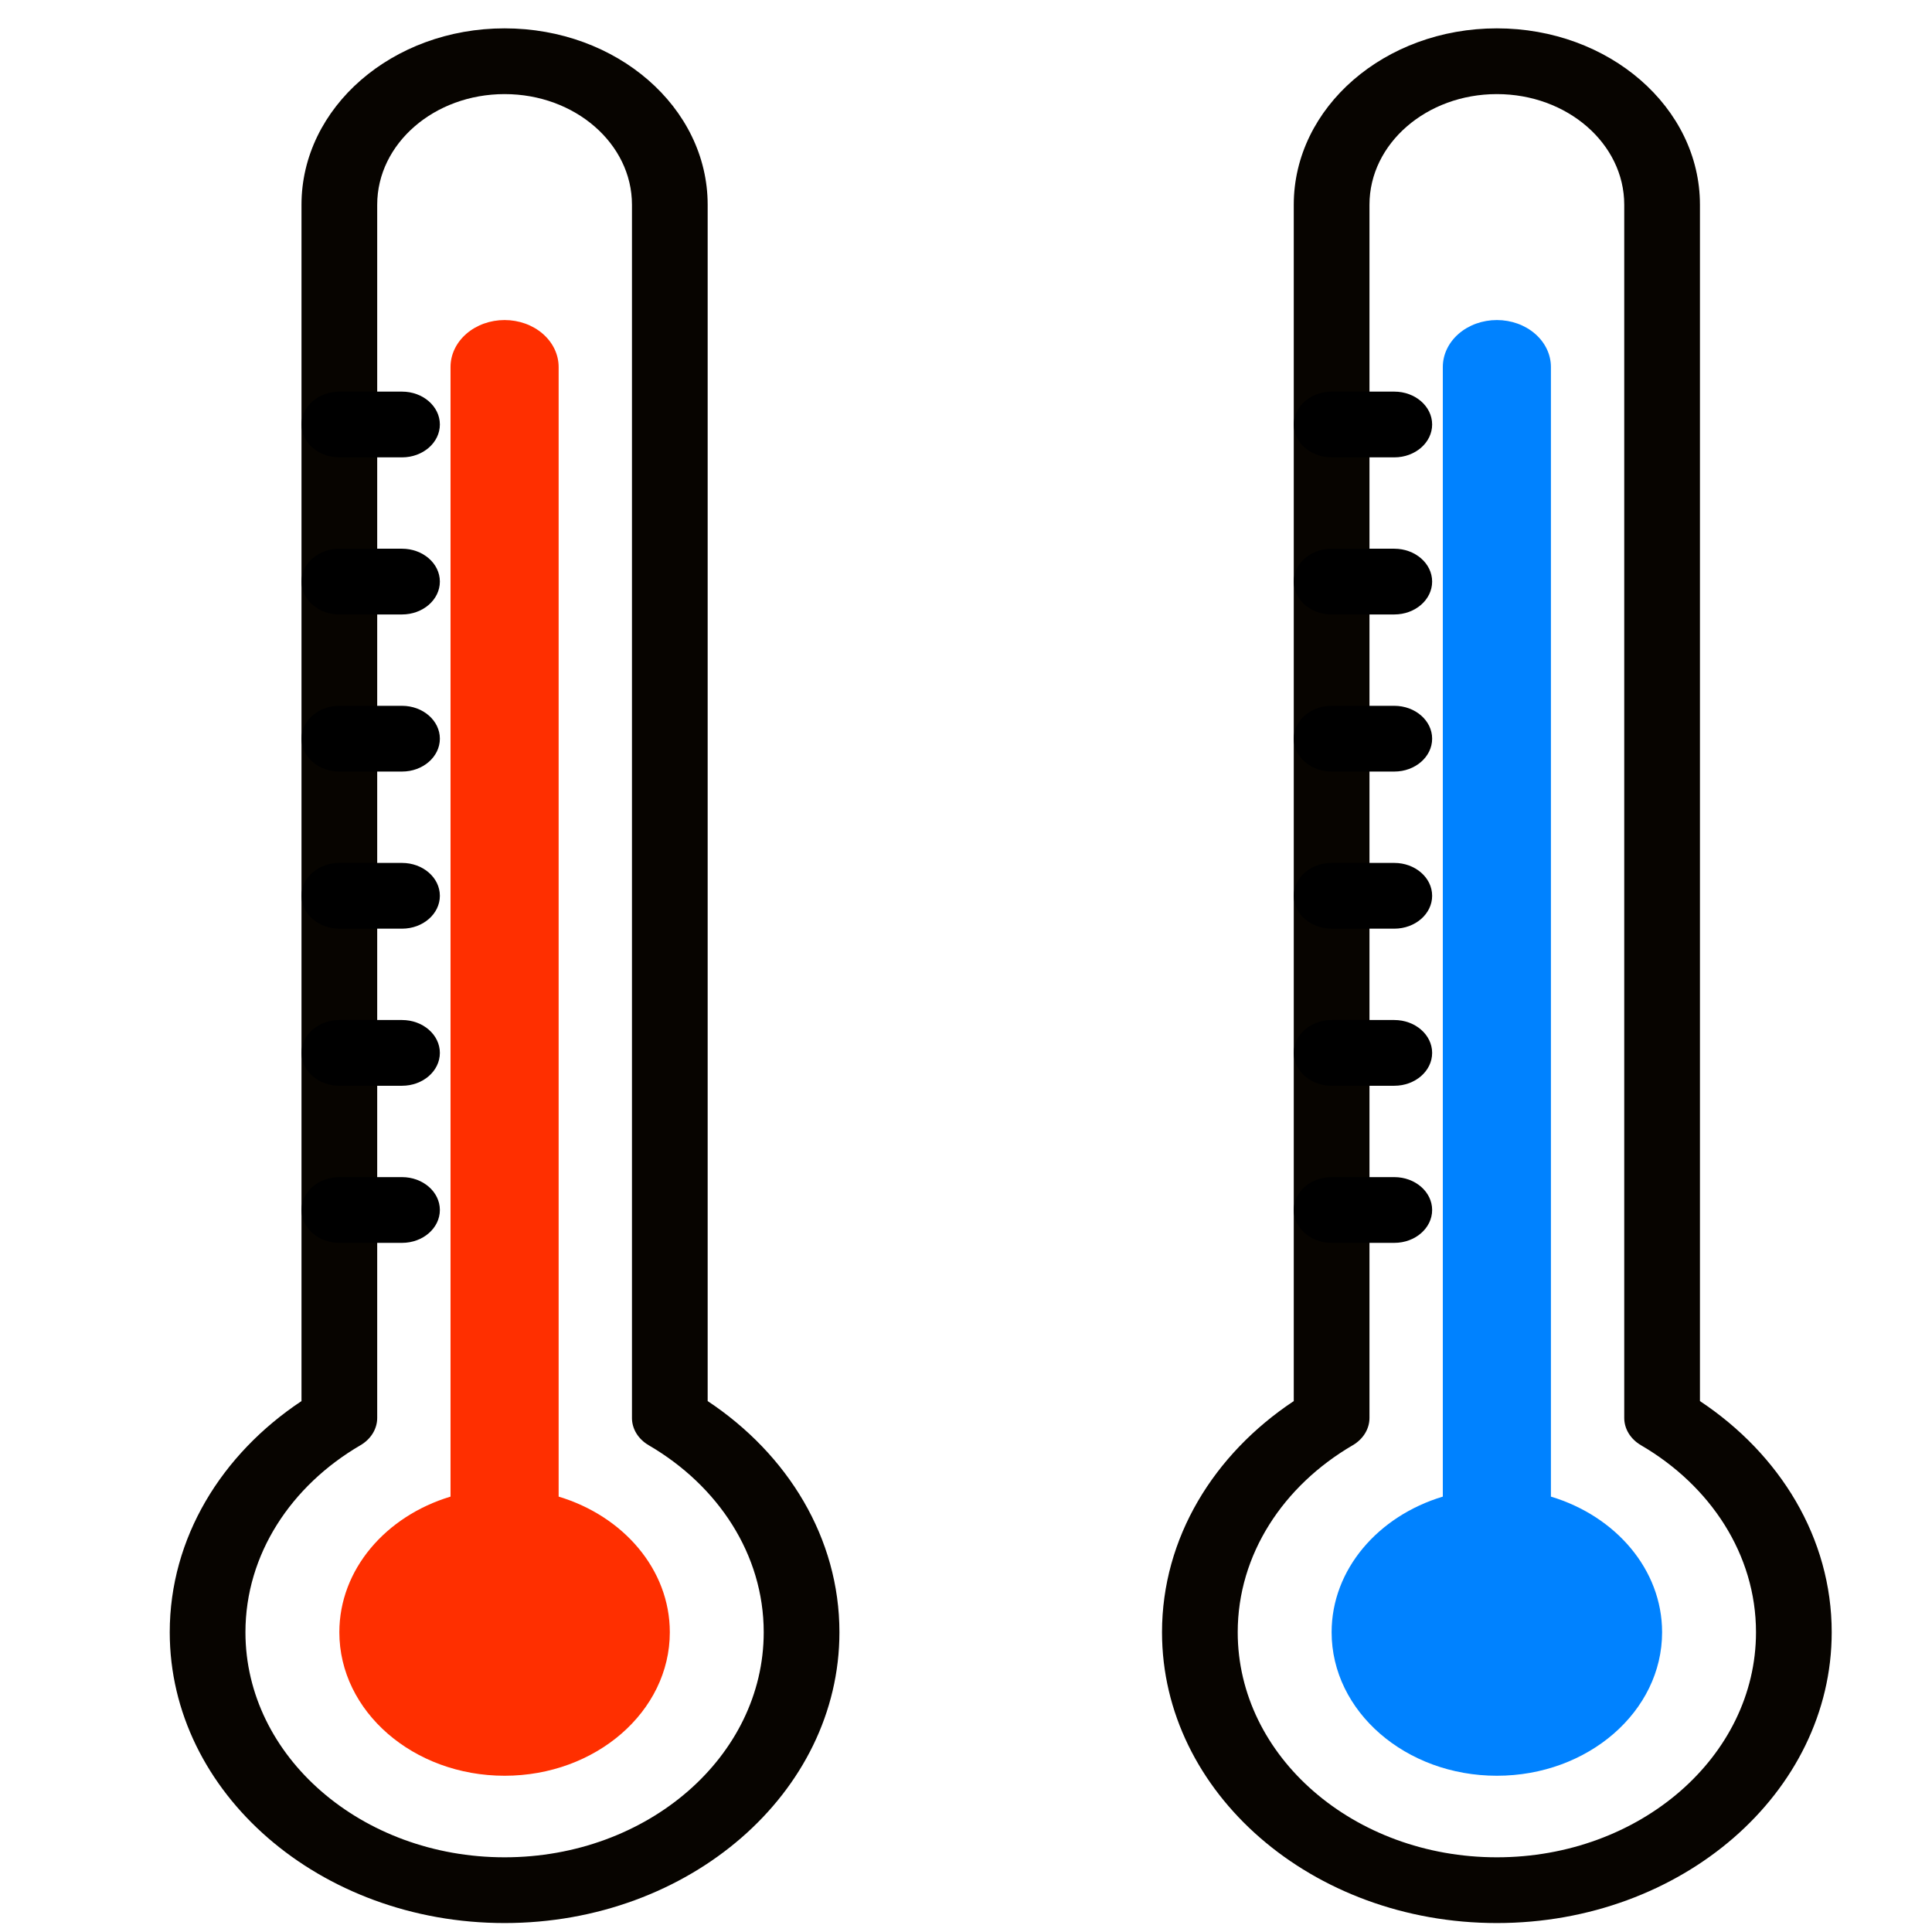 <?xml version="1.0" encoding="UTF-8" standalone="no"?>
<svg
   width="2000.4"
   height="2000.16"
   viewBox="0 0 2000.4 2000.16"
   version="1.1"
   id="svg43"
   sodipodi:docname="temp.svg"
   inkscape:version="1.1.2 (0a00cf5339, 2022-02-04)"
   xmlns:inkscape="http://www.inkscape.org/namespaces/inkscape"
   xmlns:sodipodi="http://sodipodi.sourceforge.net/DTD/sodipodi-0.dtd"
   xmlns="http://www.w3.org/2000/svg"
   xmlns:svg="http://www.w3.org/2000/svg">
  <sodipodi:namedview
     id="namedview45"
     pagecolor="#ffffff"
     bordercolor="#666666"
     borderopacity="1.0"
     inkscape:pageshadow="2"
     inkscape:pageopacity="0.0"
     inkscape:pagecheckerboard="0"
     showgrid="false"
     inkscape:zoom="0.32197424"
     inkscape:cx="1001.6329"
     inkscape:cy="1000.08"
     inkscape:window-width="3440"
     inkscape:window-height="1373"
     inkscape:window-x="0"
     inkscape:window-y="0"
     inkscape:window-maximized="1"
     inkscape:current-layer="svg43" />
  <defs
     id="defs5">
    <clipPath
       id="clip-0">
      <path
         clip-rule="nonzero"
         d="M 0.172 0.031 L 2000.172 0.031 L 2000.172 2000.031 L 0.172 2000.031 Z M 0.172 0.031 "
         id="path2" />
    </clipPath>
  </defs>
  <path
     fill-rule="evenodd"
     fill="#070400"
     fill-opacity="1"
     d="m 732.724,1450.688 c 82.915,55.034 136.424,141.808 136.424,239.351 0,166.182 -155.353,301.097 -346.701,301.097 -191.348,0 -346.695,-134.915 -346.695,-301.097 0,-97.543 53.509,-184.317 136.418,-239.351 V 211.976 c 0,-100.862 94.14,-182.621 210.276,-182.621 116.136,0 210.276,81.759 210.276,182.621 z m -78.384,17.46 V 211.976 c 0,-63.256 -59.051,-114.546 -131.893,-114.546 -72.842,0 -131.893,51.29 -131.893,114.546 V 1468.148 c 0,11.344 -6.51,21.938 -17.349,28.262 -71.776,41.845 -119.07,112.977 -119.07,193.63 0,128.608 120.227,233.022 268.311,233.022 148.084,0 268.317,-104.415 268.317,-233.022 0,-80.652 -47.3,-151.785 -119.076,-193.63 -10.839,-6.324 -17.349,-16.918 -17.349,-28.262"
     id="path11"
     style="stroke-width:1.461" />
  <path
     fill-rule="evenodd"
     fill="#070400"
     fill-opacity="1"
     d="m 1760.132,1450.688 c 82.915,55.034 136.424,141.808 136.424,239.351 0,166.182 -155.359,301.097 -346.695,301.097 -191.348,0 -346.707,-134.915 -346.707,-301.097 0,-97.543 53.521,-184.317 136.418,-239.351 V 211.976 c 0,-100.862 94.159,-182.621 210.289,-182.621 116.136,0 210.27,81.759 210.27,182.621 z m -78.384,17.46 V 211.976 c 0,-63.256 -59.051,-114.546 -131.887,-114.546 -72.848,0 -131.905,51.29 -131.905,114.546 V 1468.148 c 0,11.344 -6.503,21.938 -17.336,28.262 -71.782,41.845 -119.082,112.977 -119.082,193.63 0,128.608 120.227,233.022 268.323,233.022 148.084,0 268.311,-104.415 268.311,-233.022 0,-80.652 -47.3,-151.785 -119.07,-193.63 -10.845,-6.324 -17.355,-16.918 -17.355,-28.262"
     id="path13"
     style="stroke-width:1.461" />
  <path
     fill-rule="evenodd"
     fill="#ff2f00"
     fill-opacity="1"
     d="m 578.418,1549.598 c 66.975,20.156 115.114,75.451 115.114,140.441 0,82.003 -76.657,148.583 -171.085,148.583 -94.422,0 -171.085,-66.58 -171.085,-148.583 0,-64.99 48.139,-120.285 115.114,-140.441 V 379.982 c 0,-12.881 5.897,-25.241 16.393,-34.362 10.496,-9.121 24.734,-14.242 39.578,-14.242 14.844,0 29.082,5.122 39.578,14.242 10.496,9.121 16.393,21.481 16.393,34.362 V 1549.598"
     id="path15"
     style="stroke-width:1.461" />
  <path
     fill-rule="evenodd"
     fill="#0082ff"
     fill-opacity="1"
     d="m 1605.826,1549.598 c 66.975,20.156 115.114,75.451 115.114,140.441 0,82.003 -76.657,148.583 -171.078,148.583 -94.434,0 -171.097,-66.58 -171.097,-148.583 0,-64.99 48.145,-120.285 115.132,-140.441 V 379.982 c 0,-12.881 5.897,-25.241 16.381,-34.362 10.502,-9.121 24.74,-14.242 39.584,-14.242 14.844,0 29.082,5.122 39.572,14.242 10.502,9.121 16.393,21.481 16.393,34.362 V 1549.598"
     id="path17"
     style="stroke-width:1.461" />
  <path
     fill-rule="evenodd"
     fill="#000000"
     fill-opacity="1"
     d="m 351.363,473.557 c -21.629,0 -39.192,-15.248 -39.192,-34.037 0,-18.79 17.563,-34.037 39.192,-34.037 h 64.881 c 21.629,0 39.192,15.248 39.192,34.037 0,18.79 -17.563,34.037 -39.192,34.037 h -64.881"
     id="path19"
     style="stroke-width:1.461" />
  <path
     fill-rule="evenodd"
     fill="#000000"
     fill-opacity="1"
     d="m 1378.764,473.557 c -21.617,0 -39.192,-15.248 -39.192,-34.037 0,-18.79 17.575,-34.037 39.192,-34.037 h 64.887 c 21.635,0 39.192,15.248 39.192,34.037 0,18.79 -17.557,34.037 -39.192,34.037 h -64.887"
     id="path21"
     style="stroke-width:1.461" />
  <path
     fill-rule="evenodd"
     fill="#000000"
     fill-opacity="1"
     d="m 351.363,798.874 c -21.629,0 -39.192,-15.253 -39.192,-34.037 0,-18.779 17.563,-34.037 39.192,-34.037 h 64.881 c 21.629,0 39.192,15.258 39.192,34.037 0,18.784 -17.563,34.037 -39.192,34.037 h -64.881"
     id="path23"
     style="stroke-width:1.461" />
  <path
     fill-rule="evenodd"
     fill="#000000"
     fill-opacity="1"
     d="m 1378.764,798.874 c -21.617,0 -39.192,-15.253 -39.192,-34.037 0,-18.779 17.575,-34.037 39.192,-34.037 h 64.887 c 21.635,0 39.192,15.258 39.192,34.037 0,18.784 -17.557,34.037 -39.192,34.037 h -64.887"
     id="path25"
     style="stroke-width:1.461" />
  <path
     fill-rule="evenodd"
     fill="#000000"
     fill-opacity="1"
     d="m 351.363,1124.207 c -21.629,0 -39.192,-15.253 -39.192,-34.037 0,-18.79 17.563,-34.037 39.192,-34.037 h 64.881 c 21.629,0 39.192,15.248 39.192,34.037 0,18.784 -17.563,34.037 -39.192,34.037 h -64.881"
     id="path27"
     style="stroke-width:1.461" />
  <path
     fill-rule="evenodd"
     fill="#000000"
     fill-opacity="1"
     d="m 1378.764,1124.207 c -21.617,0 -39.192,-15.253 -39.192,-34.037 0,-18.79 17.575,-34.037 39.192,-34.037 h 64.887 c 21.635,0 39.192,15.248 39.192,34.037 0,18.784 -17.557,34.037 -39.192,34.037 h -64.887"
     id="path29"
     style="stroke-width:1.461" />
  <path
     fill-rule="evenodd"
     fill="#000000"
     fill-opacity="1"
     d="m 351.363,636.213 c -21.629,0 -39.192,-15.248 -39.192,-34.037 0,-18.784 17.563,-34.037 39.192,-34.037 h 64.881 c 21.629,0 39.192,15.253 39.192,34.037 0,18.79 -17.563,34.037 -39.192,34.037 h -64.881"
     id="path31"
     style="stroke-width:1.461" />
  <path
     fill-rule="evenodd"
     fill="#000000"
     fill-opacity="1"
     d="m 1378.764,636.213 c -21.617,0 -39.192,-15.248 -39.192,-34.037 0,-18.784 17.575,-34.037 39.192,-34.037 h 64.887 c 21.635,0 39.192,15.253 39.192,34.037 0,18.79 -17.557,34.037 -39.192,34.037 h -64.887"
     id="path33"
     style="stroke-width:1.461" />
  <path
     fill-rule="evenodd"
     fill="#000000"
     fill-opacity="1"
     d="m 351.363,961.546 c -21.629,0 -39.192,-15.253 -39.192,-34.037 0,-18.79 17.563,-34.037 39.192,-34.037 h 64.881 c 21.629,0 39.192,15.248 39.192,34.037 0,18.784 -17.563,34.037 -39.192,34.037 h -64.881"
     id="path35"
     style="stroke-width:1.461" />
  <path
     fill-rule="evenodd"
     fill="#000000"
     fill-opacity="1"
     d="m 1378.764,961.546 c -21.617,0 -39.192,-15.253 -39.192,-34.037 0,-18.79 17.575,-34.037 39.192,-34.037 h 64.887 c 21.635,0 39.192,15.248 39.192,34.037 0,18.784 -17.557,34.037 -39.192,34.037 h -64.887"
     id="path37"
     style="stroke-width:1.461" />
  <path
     fill-rule="evenodd"
     fill="#000000"
     fill-opacity="1"
     d="m 351.363,1286.868 c -21.629,0 -39.192,-15.253 -39.192,-34.037 0,-18.784 17.563,-34.037 39.192,-34.037 h 64.881 c 21.629,0 39.192,15.253 39.192,34.037 0,18.784 -17.563,34.037 -39.192,34.037 h -64.881"
     id="path39"
     style="stroke-width:1.461" />
  <path
     fill-rule="evenodd"
     fill="#000000"
     fill-opacity="1"
     d="m 1378.764,1286.868 c -21.617,0 -39.192,-15.253 -39.192,-34.037 0,-18.784 17.575,-34.037 39.192,-34.037 h 64.887 c 21.635,0 39.192,15.253 39.192,34.037 0,18.784 -17.557,34.037 -39.192,34.037 h -64.887"
     id="path41"
     style="stroke-width:1.461" />
</svg>
